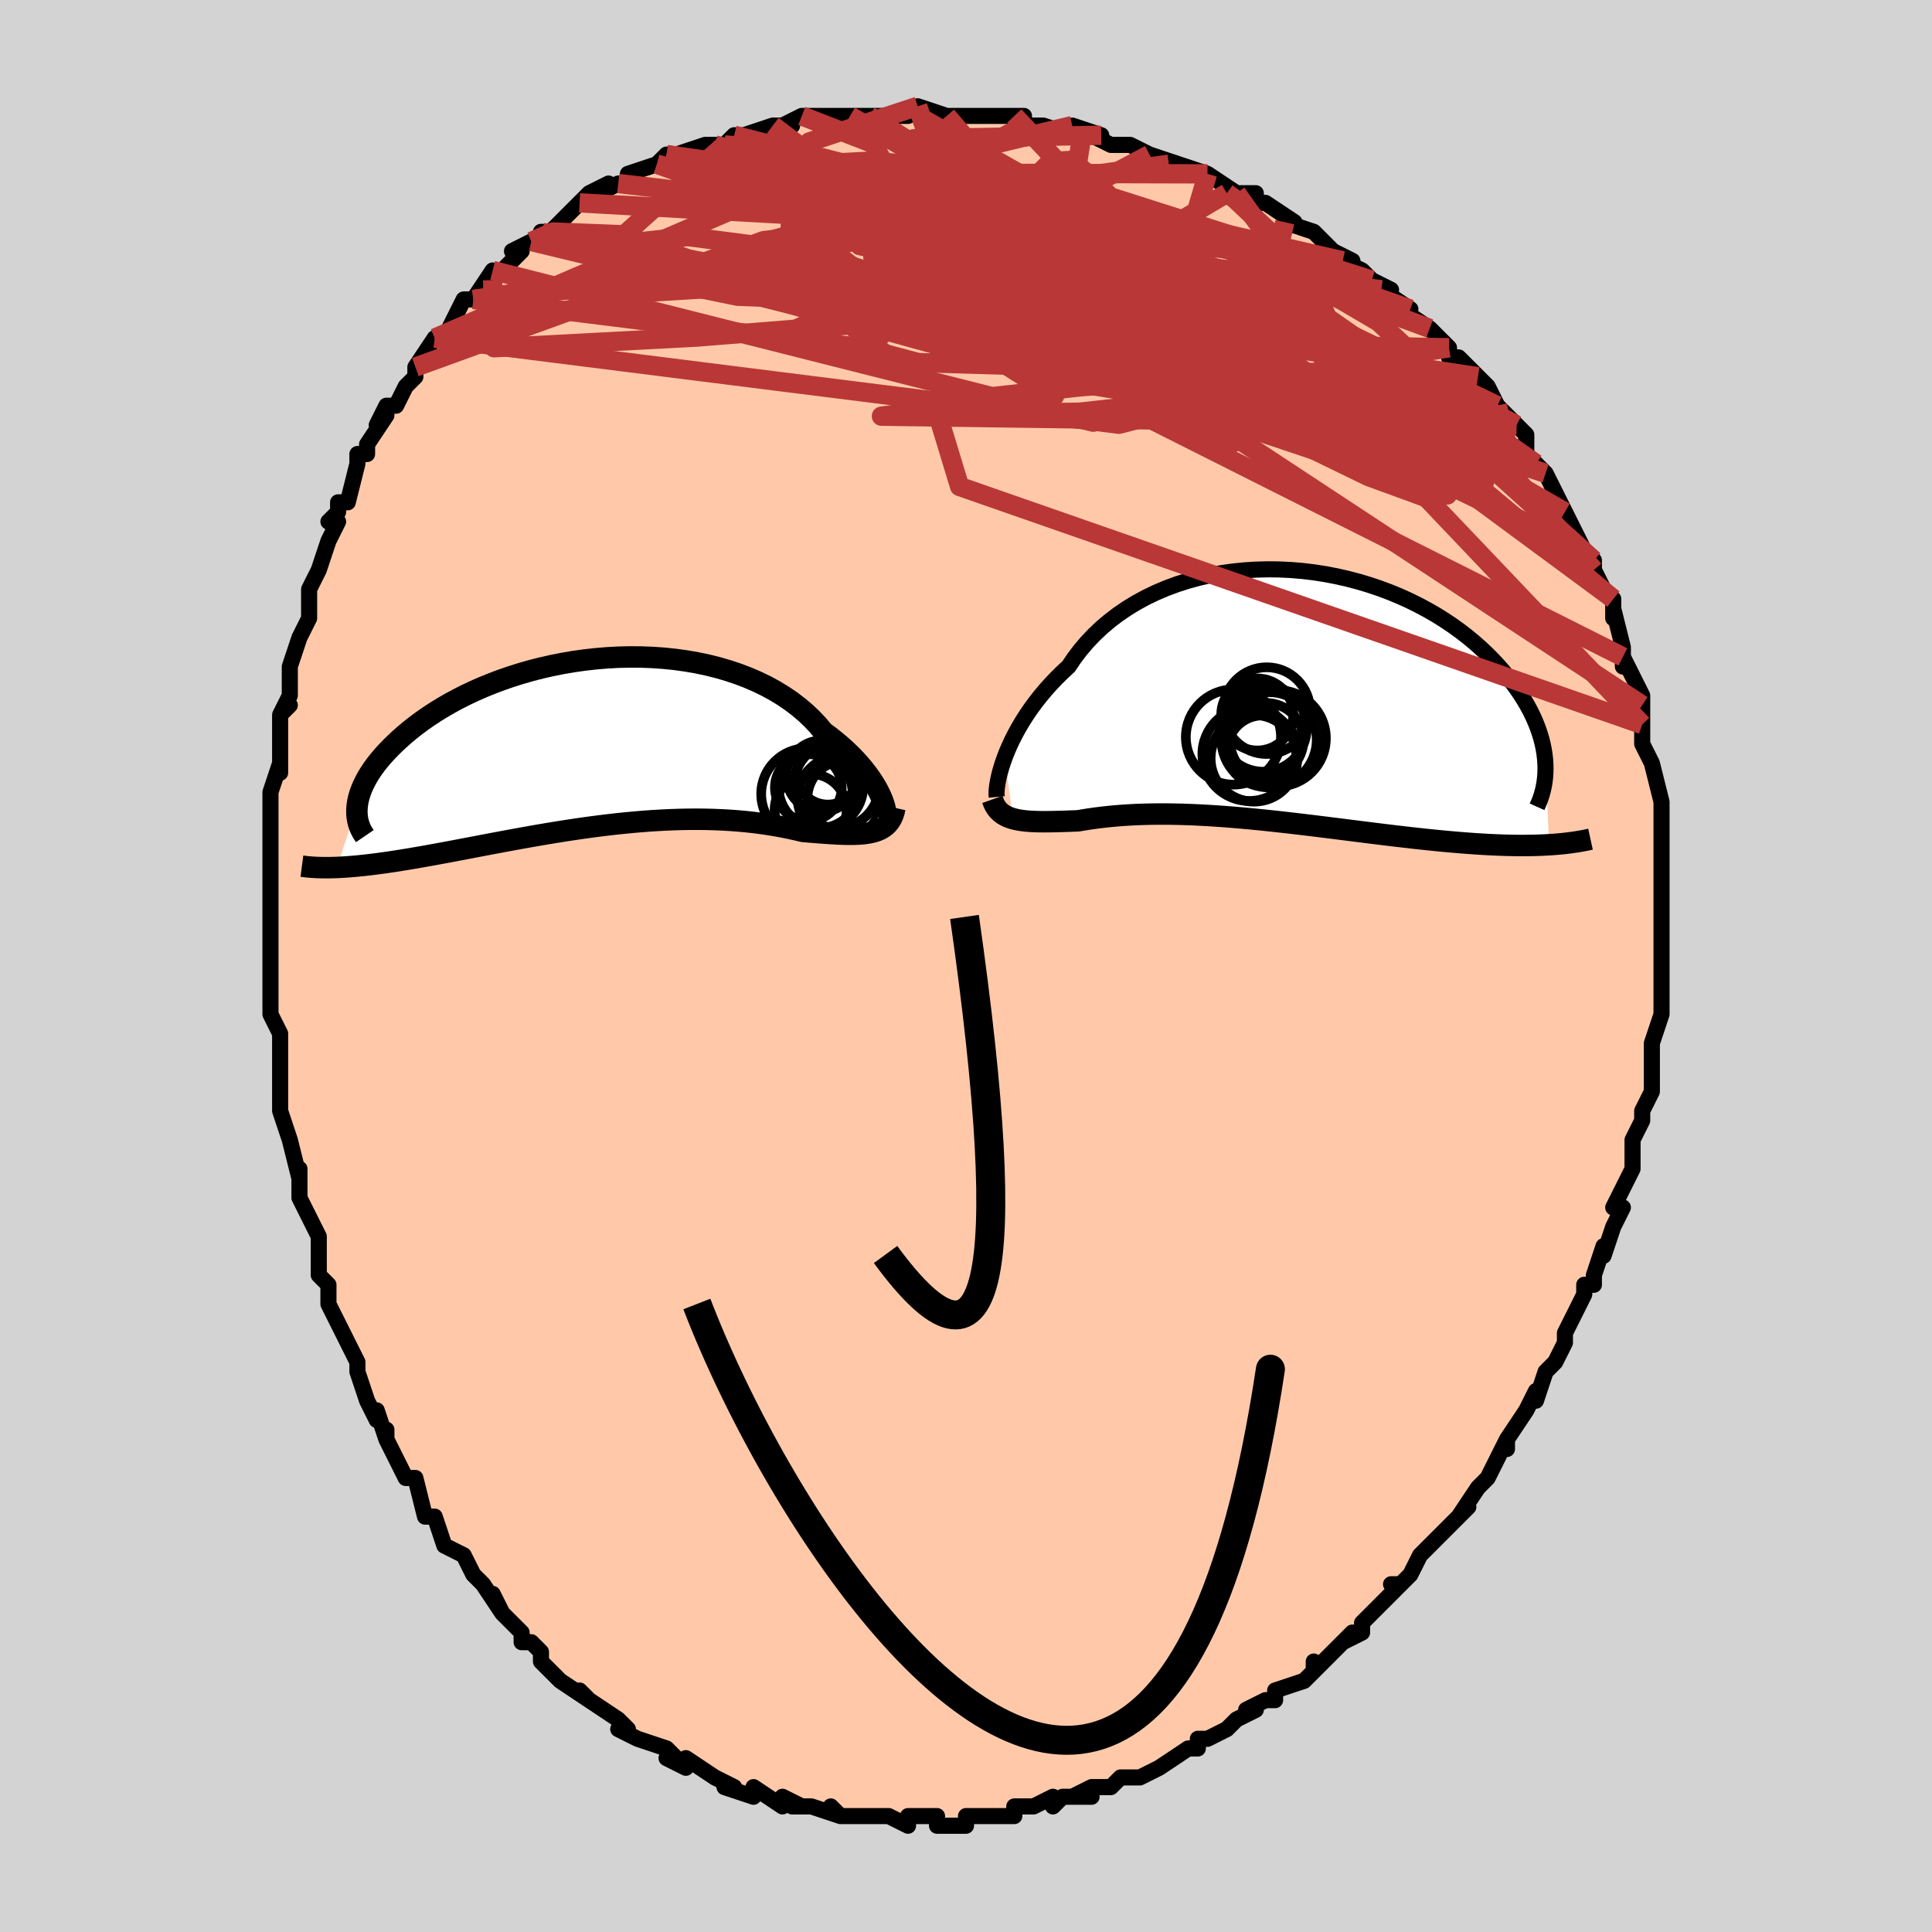 <svg viewBox="-100 -100 200 200" xmlns="http://www.w3.org/2000/svg" width="400" height="400" id="face-svg"><defs><clipPath id="leftEyeClipPath"><polyline points="30.01,5.841,29.836,5.436,29.628,5.012,29.387,4.571,29.112,4.117,28.804,3.652,28.463,3.178,28.088,2.697,27.681,2.213,27.241,1.726,26.769,1.239,26.265,0.754,25.73,0.273,25.164,-0.203,24.568,-0.673,23.943,-1.134,23.378,-1.81,22.761,-2.466,22.093,-3.101,21.376,-3.711,20.612,-4.294,19.801,-4.848,18.946,-5.372,18.049,-5.863,17.113,-6.319,16.14,-6.741,15.134,-7.127,14.096,-7.475,13.031,-7.786,11.94,-8.059,10.828,-8.294,9.697,-8.49,8.551,-8.648,7.393,-8.768,6.226,-8.849,5.053,-8.894,3.877,-8.902,2.701,-8.874,1.529,-8.811,0.364,-8.714,-0.793,-8.584,-1.938,-8.423,-3.068,-8.231,-4.181,-8.009,-5.275,-7.761,-6.348,-7.486,-7.397,-7.186,-8.42,-6.864,-9.416,-6.52,-10.383,-6.156,-11.32,-5.775,-12.225,-5.377,-13.098,-4.965,-13.937,-4.54,-14.742,-4.104,-15.512,-3.658,-16.247,-3.205,-16.946,-2.747,-17.611,-2.283,-18.24,-1.818,-18.834,-1.351,-19.395,-0.885,-19.922,-0.42,-20.417,0.041,-20.88,0.497,-21.314,0.948,-21.718,1.393,-22.092,1.836,-22.436,2.274,-22.75,2.708,-23.035,3.137,-23.291,3.559,-23.518,3.975,-23.717,4.384,-23.889,4.785,-24.034,5.178,-24.152,5.562,-24.244,5.937,-24.311,6.303,-24.353,6.658,-26.459,12.891,-26.028,12.87,-25.583,12.844,-25.124,12.811,-24.651,12.772,-24.165,12.726,-23.665,12.675,-23.15,12.617,-22.622,12.552,-22.08,12.482,-21.524,12.405,-20.954,12.323,-20.371,12.235,-19.774,12.141,-19.163,12.042,-18.537,11.937,-17.896,11.826,-17.237,11.71,-16.563,11.589,-15.872,11.463,-15.164,11.332,-14.441,11.196,-13.702,11.056,-12.947,10.913,-12.178,10.766,-11.393,10.616,-10.594,10.464,-9.781,10.311,-8.955,10.156,-8.117,10.002,-7.266,9.847,-6.404,9.693,-5.532,9.541,-4.65,9.392,-3.76,9.245,-2.861,9.102,-1.955,8.964,-1.044,8.831,-0.127,8.704,0.793,8.584,1.716,8.472,2.642,8.367,3.568,8.272,4.493,8.186,5.417,8.11,6.338,8.045,7.256,7.992,8.168,7.95,9.074,7.92,9.973,7.903,10.863,7.899,11.744,7.908,12.613,7.931,13.471,7.967,14.316,8.016,15.146,8.078,15.961,8.154,16.76,8.242,17.542,8.343,18.306,8.456,19.051,8.579,19.775,8.713,20.479,8.855,21.162,9.006,21.823,9.163,22.435,9.213,23.032,9.261,23.613,9.306,24.179,9.347,24.729,9.384,25.261,9.415,25.776,9.438,26.273,9.453,26.751,9.457,27.209,9.451,27.648,9.431,28.065,9.396,28.462,9.345,28.836,9.276,29.188,9.187"></polyline></clipPath><clipPath id="rightEyeClipPath"><polyline points="-29.686,6.324,-29.459,5.74,-29.201,5.139,-28.914,4.523,-28.595,3.894,-28.246,3.256,-27.866,2.612,-27.454,1.963,-27.012,1.312,-26.538,0.662,-26.033,0.015,-25.498,-0.628,-24.933,-1.263,-24.338,-1.89,-23.714,-2.506,-23.061,-3.11,-22.484,-3.967,-21.854,-4.799,-21.171,-5.604,-20.437,-6.379,-19.654,-7.121,-18.823,-7.827,-17.946,-8.495,-17.025,-9.123,-16.064,-9.71,-15.064,-10.253,-14.029,-10.752,-12.962,-11.206,-11.865,-11.613,-10.742,-11.973,-9.597,-12.286,-8.433,-12.551,-7.252,-12.768,-6.059,-12.938,-4.856,-13.061,-3.648,-13.137,-2.437,-13.167,-1.226,-13.152,-0.019,-13.093,1.181,-12.991,2.371,-12.847,3.548,-12.662,4.71,-12.438,5.854,-12.177,6.978,-11.88,8.079,-11.549,9.154,-11.186,10.203,-10.793,11.223,-10.371,12.213,-9.922,13.171,-9.449,14.096,-8.954,14.986,-8.439,15.841,-7.905,16.661,-7.355,17.444,-6.792,18.19,-6.217,18.899,-5.632,19.572,-5.039,20.208,-4.441,20.809,-3.839,21.374,-3.235,21.905,-2.632,22.402,-2.03,22.868,-1.432,23.303,-0.84,23.708,-0.251,24.081,0.337,24.424,0.921,24.736,1.503,25.019,2.08,25.271,2.652,25.495,3.217,25.69,3.777,25.857,4.329,25.997,4.873,26.11,5.408,26.196,5.934,26.257,6.451,26.293,6.958,26.678,15.345,26.176,15.372,25.661,15.394,25.131,15.41,24.588,15.42,24.032,15.424,23.462,15.422,22.878,15.414,22.28,15.401,21.67,15.382,21.046,15.357,20.409,15.326,19.76,15.29,19.098,15.248,18.423,15.201,17.735,15.148,17.031,15.09,16.311,15.027,15.576,14.959,14.827,14.886,14.062,14.807,13.284,14.724,12.492,14.637,11.688,14.545,10.87,14.449,10.041,14.35,9.201,14.247,8.35,14.142,7.489,14.034,6.62,13.925,5.742,13.814,4.857,13.702,3.966,13.59,3.069,13.479,2.168,13.368,1.264,13.258,0.356,13.151,-0.552,13.046,-1.462,12.945,-2.371,12.847,-3.278,12.753,-4.183,12.665,-5.084,12.582,-5.981,12.505,-6.872,12.435,-7.756,12.372,-8.633,12.316,-9.501,12.269,-10.359,12.23,-11.207,12.2,-12.043,12.18,-12.866,12.168,-13.677,12.166,-14.473,12.175,-15.254,12.193,-16.019,12.22,-16.767,12.258,-17.499,12.305,-18.212,12.362,-18.907,12.427,-19.583,12.502,-20.24,12.584,-20.876,12.673,-21.492,12.769,-22.087,12.87,-22.645,12.89,-23.189,12.91,-23.719,12.927,-24.234,12.942,-24.734,12.953,-25.218,12.959,-25.687,12.961,-26.14,12.956,-26.576,12.944,-26.994,12.923,-27.396,12.893,-27.779,12.851,-28.145,12.798,-28.491,12.731,-28.819,12.65"></polyline></clipPath><filter id="fuzzy"><feTurbulence id="turbulence" baseFrequency="0.05" numOctaves="3" type="noise" result="noise"></feTurbulence><feDisplacementMap in="SourceGraphic" in2="noise" scale="2"></feDisplacementMap></filter><linearGradient id="rainbowGradient" x1="0%" y1="0%" x2="100%" y2="0%"><stop offset="0%" style="stop-color: rgb(44, 34, 43);  stop-opacity: 1"></stop><stop offset="50%" style="stop-color: rgb(220, 20, 60);  stop-opacity: 1"></stop><stop offset="100%" style="stop-color: rgb(80, 68, 68);  stop-opacity: 1"></stop></linearGradient></defs><title>That&#39;s an ugly face</title><desc>CREATED BY XUAN TANG, MORE INFO AT TXSTC55.GITHUB.IO</desc><rect x="-100" y="-100" width="100%" height="100%" opacity="1" fill="rgb(211, 211, 211)"></rect><polyline id="faceContour" points="72,-1,72,2,72,4,72,3,72,5,71,8,71,8,71,9,71,12,71,11,71,13,70,15,70,15,70,16,69,18,69,20,69,19,69,21,68,23,67,25,68,25,67,27,66,30,66,29,65,32,65,33,64,33,64,34,63,36,63,36,62,38,62,39,61,41,61,41,60,42,59,45,59,45,59,44,58,46,56,49,56,50,56,49,55,51,54,53,53,54,53,54,51,57,52,56,51,57,50,58,49,59,47,61,46,63,46,63,45,64,44,64,45,64,43,66,43,66,41,68,41,69,39,70,40,69,38,71,36,73,36,72,36,73,35,74,32,75,32,76,31,76,29,77,30,77,28,78,27,79,25,80,24,80,24,81,23,81,23,81,20,83,20,83,18,84,17,84,17,84,16,84,15,85,13,85,11,86,13,86,10,86,9,87,9,86,7,87,6,87,5,87,5,88,3,88,2,88,2,88,0,88,0,89,-3,89,-3,88,-3,88,-6,88,-6,89,-8,88,-9,88,-8,88,-10,88,-12,88,-13,88,-14,87,-13,88,-16,87,-18,87,-17,87,-19,86,-19,87,-22,85,-22,85,-22,86,-25,85,-24,85,-26,84,-26,84,-29,82,-29,83,-31,82,-30,82,-31,81,-34,80,-36,79,-35,79,-36,78,-36,78,-39,76,-39,76,-40,75,-39,76,-42,74,-43,73,-44,72,-44,71,-45,70,-46,70,-46,69,-48,67,-49,65,-48,67,-50,64,-51,63,-51,63,-52,61,-52,61,-54,60,-55,57,-55,57,-56,57,-56,57,-57,53,-58,53,-58,53,-60,49,-60,48,-60,49,-61,46,-61,47,-62,45,-63,42,-63,41,-63,41,-64,39,-65,37,-64,39,-66,35,-66,33,-67,32,-67,30,-67,30,-67,31,-67,28,-68,26,-69,24,-69,23,-69,21,-69,22,-70,18,-70,18,-71,15,-71,13,-71,14,-71,10,-71,10,-71,7,-72,5,-72,5,-72,2,-72,4,-72,0,-72,-3,-72,-5,-72,-6,-72,-5,-72,-7,-72,-9,-72,-11,-72,-10,-72,-15,-72,-16,-72,-17,-72,-18,-71,-21,-71,-21,-71,-20,-71,-24,-71,-26,-70,-27,-71,-26,-70,-28,-70,-29,-70,-31,-69,-34,-68,-36,-68,-37,-68,-39,-67,-41,-68,-39,-67,-41,-66,-44,-65,-46,-66,-46,-65,-47,-65,-48,-64,-48,-63,-52,-63,-53,-62,-53,-62,-54,-60,-57,-61,-56,-60,-58,-59,-58,-58,-60,-57,-61,-57,-62,-57,-62,-55,-65,-54,-65,-53,-67,-53,-67,-52,-69,-51,-69,-51,-69,-49,-72,-49,-71,-47,-73,-46,-74,-47,-74,-45,-75,-43,-76,-44,-76,-43,-76,-41,-78,-40,-79,-39,-80,-37,-81,-38,-80,-36,-81,-35,-81,-35,-82,-32,-83,-32,-83,-31,-84,-30,-84,-27,-85,-26,-85,-25,-85,-24,-86,-23,-86,-22,-86,-23,-86,-20,-87,-18,-87,-19,-87,-17,-88,-16,-88,-15,-88,-14,-88,-13,-88,-12,-88,-10,-88,-10,-88,-8,-88,-6,-88,-5,-89,-2,-88,-5,-88,-2,-88,0,-88,1,-88,2,-88,5,-88,6,-88,6,-87,7,-87,8,-87,11,-86,12,-86,11,-87,14,-86,13,-86,15,-85,17,-85,19,-84,19,-84,22,-83,21,-83,22,-83,25,-82,25,-82,28,-80,27,-80,29,-80,30,-80,30,-79,31,-79,34,-77,33,-77,36,-76,37,-75,37,-75,38,-74,40,-73,39,-73,41,-72,42,-71,44,-70,43,-70,46,-68,45,-68,48,-66,48,-66,50,-64,50,-64,50,-63,51,-63,53,-61,54,-60,55,-58,55,-58,55,-58,56,-57,57,-56,58,-55,58,-53,58,-53,59,-52,60,-51,61,-49,62,-47,62,-47,63,-44,62,-47,64,-43,65,-41,65,-42,65,-41,66,-39,67,-38,67,-36,67,-37,68,-33,68,-33,68,-31,68,-32,70,-28,70,-27,70,-26,70,-25,70,-24,70,-23,71,-21,71,-21,71,-21,72,-17,72,-17,72,-15,72,-13,72,-14,72,-12,72,-10,72,-10,72,-8,72,-8,72,-6,72,-4,72,-4,72,-1,72,-1,72,2" fill="#ffc9a9" stroke="black" stroke-width="1.667" stroke-linejoin="round" filter="url(#fuzzy)"></polyline><g transform="translate(33.686 -27.898)"><polyline id="rightCountour" points="-29.686,6.324,-29.459,5.74,-29.201,5.139,-28.914,4.523,-28.595,3.894,-28.246,3.256,-27.866,2.612,-27.454,1.963,-27.012,1.312,-26.538,0.662,-26.033,0.015,-25.498,-0.628,-24.933,-1.263,-24.338,-1.89,-23.714,-2.506,-23.061,-3.11,-22.484,-3.967,-21.854,-4.799,-21.171,-5.604,-20.437,-6.379,-19.654,-7.121,-18.823,-7.827,-17.946,-8.495,-17.025,-9.123,-16.064,-9.71,-15.064,-10.253,-14.029,-10.752,-12.962,-11.206,-11.865,-11.613,-10.742,-11.973,-9.597,-12.286,-8.433,-12.551,-7.252,-12.768,-6.059,-12.938,-4.856,-13.061,-3.648,-13.137,-2.437,-13.167,-1.226,-13.152,-0.019,-13.093,1.181,-12.991,2.371,-12.847,3.548,-12.662,4.71,-12.438,5.854,-12.177,6.978,-11.88,8.079,-11.549,9.154,-11.186,10.203,-10.793,11.223,-10.371,12.213,-9.922,13.171,-9.449,14.096,-8.954,14.986,-8.439,15.841,-7.905,16.661,-7.355,17.444,-6.792,18.19,-6.217,18.899,-5.632,19.572,-5.039,20.208,-4.441,20.809,-3.839,21.374,-3.235,21.905,-2.632,22.402,-2.03,22.868,-1.432,23.303,-0.84,23.708,-0.251,24.081,0.337,24.424,0.921,24.736,1.503,25.019,2.08,25.271,2.652,25.495,3.217,25.69,3.777,25.857,4.329,25.997,4.873,26.11,5.408,26.196,5.934,26.257,6.451,26.293,6.958,26.678,15.345,26.176,15.372,25.661,15.394,25.131,15.41,24.588,15.42,24.032,15.424,23.462,15.422,22.878,15.414,22.28,15.401,21.67,15.382,21.046,15.357,20.409,15.326,19.76,15.29,19.098,15.248,18.423,15.201,17.735,15.148,17.031,15.09,16.311,15.027,15.576,14.959,14.827,14.886,14.062,14.807,13.284,14.724,12.492,14.637,11.688,14.545,10.87,14.449,10.041,14.35,9.201,14.247,8.35,14.142,7.489,14.034,6.62,13.925,5.742,13.814,4.857,13.702,3.966,13.59,3.069,13.479,2.168,13.368,1.264,13.258,0.356,13.151,-0.552,13.046,-1.462,12.945,-2.371,12.847,-3.278,12.753,-4.183,12.665,-5.084,12.582,-5.981,12.505,-6.872,12.435,-7.756,12.372,-8.633,12.316,-9.501,12.269,-10.359,12.23,-11.207,12.2,-12.043,12.18,-12.866,12.168,-13.677,12.166,-14.473,12.175,-15.254,12.193,-16.019,12.22,-16.767,12.258,-17.499,12.305,-18.212,12.362,-18.907,12.427,-19.583,12.502,-20.24,12.584,-20.876,12.673,-21.492,12.769,-22.087,12.87,-22.645,12.89,-23.189,12.91,-23.719,12.927,-24.234,12.942,-24.734,12.953,-25.218,12.959,-25.687,12.961,-26.14,12.956,-26.576,12.944,-26.994,12.923,-27.396,12.893,-27.779,12.851,-28.145,12.798,-28.491,12.731,-28.819,12.65" fill="white" stroke="white" stroke-width="0" stroke-linejoin="round" filter="url(#fuzzy)"></polyline></g><g transform="translate(-38.685 -23.092)"><polyline id="leftCountour" points="30.01,5.841,29.836,5.436,29.628,5.012,29.387,4.571,29.112,4.117,28.804,3.652,28.463,3.178,28.088,2.697,27.681,2.213,27.241,1.726,26.769,1.239,26.265,0.754,25.73,0.273,25.164,-0.203,24.568,-0.673,23.943,-1.134,23.378,-1.81,22.761,-2.466,22.093,-3.101,21.376,-3.711,20.612,-4.294,19.801,-4.848,18.946,-5.372,18.049,-5.863,17.113,-6.319,16.14,-6.741,15.134,-7.127,14.096,-7.475,13.031,-7.786,11.94,-8.059,10.828,-8.294,9.697,-8.49,8.551,-8.648,7.393,-8.768,6.226,-8.849,5.053,-8.894,3.877,-8.902,2.701,-8.874,1.529,-8.811,0.364,-8.714,-0.793,-8.584,-1.938,-8.423,-3.068,-8.231,-4.181,-8.009,-5.275,-7.761,-6.348,-7.486,-7.397,-7.186,-8.42,-6.864,-9.416,-6.52,-10.383,-6.156,-11.32,-5.775,-12.225,-5.377,-13.098,-4.965,-13.937,-4.54,-14.742,-4.104,-15.512,-3.658,-16.247,-3.205,-16.946,-2.747,-17.611,-2.283,-18.24,-1.818,-18.834,-1.351,-19.395,-0.885,-19.922,-0.42,-20.417,0.041,-20.88,0.497,-21.314,0.948,-21.718,1.393,-22.092,1.836,-22.436,2.274,-22.75,2.708,-23.035,3.137,-23.291,3.559,-23.518,3.975,-23.717,4.384,-23.889,4.785,-24.034,5.178,-24.152,5.562,-24.244,5.937,-24.311,6.303,-24.353,6.658,-26.459,12.891,-26.028,12.87,-25.583,12.844,-25.124,12.811,-24.651,12.772,-24.165,12.726,-23.665,12.675,-23.15,12.617,-22.622,12.552,-22.08,12.482,-21.524,12.405,-20.954,12.323,-20.371,12.235,-19.774,12.141,-19.163,12.042,-18.537,11.937,-17.896,11.826,-17.237,11.71,-16.563,11.589,-15.872,11.463,-15.164,11.332,-14.441,11.196,-13.702,11.056,-12.947,10.913,-12.178,10.766,-11.393,10.616,-10.594,10.464,-9.781,10.311,-8.955,10.156,-8.117,10.002,-7.266,9.847,-6.404,9.693,-5.532,9.541,-4.65,9.392,-3.76,9.245,-2.861,9.102,-1.955,8.964,-1.044,8.831,-0.127,8.704,0.793,8.584,1.716,8.472,2.642,8.367,3.568,8.272,4.493,8.186,5.417,8.11,6.338,8.045,7.256,7.992,8.168,7.95,9.074,7.92,9.973,7.903,10.863,7.899,11.744,7.908,12.613,7.931,13.471,7.967,14.316,8.016,15.146,8.078,15.961,8.154,16.76,8.242,17.542,8.343,18.306,8.456,19.051,8.579,19.775,8.713,20.479,8.855,21.162,9.006,21.823,9.163,22.435,9.213,23.032,9.261,23.613,9.306,24.179,9.347,24.729,9.384,25.261,9.415,25.776,9.438,26.273,9.453,26.751,9.457,27.209,9.451,27.648,9.431,28.065,9.396,28.462,9.345,28.836,9.276,29.188,9.187" fill="white" stroke="white" stroke-width="0" stroke-linejoin="round" filter="url(#fuzzy)"></polyline></g><g transform="translate(33.686 -27.898)"><polyline id="rightUpper" points="-30.505,10.399,-30.524,10.193,-30.525,9.93,-30.506,9.617,-30.464,9.256,-30.4,8.852,-30.31,8.41,-30.196,7.932,-30.054,7.423,-29.884,6.885,-29.686,6.324,-29.459,5.74,-29.201,5.139,-28.914,4.523,-28.595,3.894,-28.246,3.256,-27.866,2.612,-27.454,1.963,-27.012,1.312,-26.538,0.662,-26.033,0.015,-25.498,-0.628,-24.933,-1.263,-24.338,-1.89,-23.714,-2.506,-23.061,-3.11,-22.484,-3.967,-21.854,-4.799,-21.171,-5.604,-20.437,-6.379,-19.654,-7.121,-18.823,-7.827,-17.946,-8.495,-17.025,-9.123,-16.064,-9.71,-15.064,-10.253,-14.029,-10.752,-12.962,-11.206,-11.865,-11.613,-10.742,-11.973,-9.597,-12.286,-8.433,-12.551,-7.252,-12.768,-6.059,-12.938,-4.856,-13.061,-3.648,-13.137,-2.437,-13.167,-1.226,-13.152,-0.019,-13.093,1.181,-12.991,2.371,-12.847,3.548,-12.662,4.71,-12.438,5.854,-12.177,6.978,-11.88,8.079,-11.549,9.154,-11.186,10.203,-10.793,11.223,-10.371,12.213,-9.922,13.171,-9.449,14.096,-8.954,14.986,-8.439,15.841,-7.905,16.661,-7.355,17.444,-6.792,18.19,-6.217,18.899,-5.632,19.572,-5.039,20.208,-4.441,20.809,-3.839,21.374,-3.235,21.905,-2.632,22.402,-2.03,22.868,-1.432,23.303,-0.84,23.708,-0.251,24.081,0.337,24.424,0.921,24.736,1.503,25.019,2.08,25.271,2.652,25.495,3.217,25.69,3.777,25.857,4.329,25.997,4.873,26.11,5.408,26.196,5.934,26.257,6.451,26.293,6.958,26.305,7.454,26.293,7.94,26.258,8.414,26.201,8.877,26.122,9.329,26.022,9.77,25.902,10.199,25.762,10.617,25.603,11.023,25.426,11.418" fill="none" stroke="black" stroke-width="1.667" stroke-linejoin="round" filter="url(#fuzzy)"></polyline><polyline id="rightLower" points="-30.955,10.653,-30.84,10.977,-30.703,11.268,-30.542,11.528,-30.36,11.759,-30.155,11.964,-29.929,12.143,-29.682,12.3,-29.415,12.436,-29.127,12.552,-28.819,12.65,-28.491,12.731,-28.145,12.798,-27.779,12.851,-27.396,12.893,-26.994,12.923,-26.576,12.944,-26.14,12.956,-25.687,12.961,-25.218,12.959,-24.734,12.953,-24.234,12.942,-23.719,12.927,-23.189,12.91,-22.645,12.89,-22.087,12.87,-21.492,12.769,-20.876,12.673,-20.24,12.584,-19.583,12.502,-18.907,12.427,-18.212,12.362,-17.499,12.305,-16.767,12.258,-16.019,12.22,-15.254,12.193,-14.473,12.175,-13.677,12.166,-12.866,12.168,-12.043,12.18,-11.207,12.2,-10.359,12.23,-9.501,12.269,-8.633,12.316,-7.756,12.372,-6.872,12.435,-5.981,12.505,-5.084,12.582,-4.183,12.665,-3.278,12.753,-2.371,12.847,-1.462,12.945,-0.552,13.046,0.356,13.151,1.264,13.258,2.168,13.368,3.069,13.479,3.966,13.59,4.857,13.702,5.742,13.814,6.62,13.925,7.489,14.034,8.35,14.142,9.201,14.247,10.041,14.35,10.87,14.449,11.688,14.545,12.492,14.637,13.284,14.724,14.062,14.807,14.827,14.886,15.576,14.959,16.311,15.027,17.031,15.09,17.735,15.148,18.423,15.201,19.098,15.248,19.76,15.29,20.409,15.326,21.046,15.357,21.67,15.382,22.28,15.401,22.878,15.414,23.462,15.422,24.032,15.424,24.588,15.42,25.131,15.41,25.661,15.394,26.176,15.372,26.678,15.345,27.166,15.312,27.64,15.273,28.101,15.229,28.549,15.179,28.983,15.123,29.404,15.063,29.812,14.997,30.208,14.926,30.591,14.85,30.962,14.769" fill="none" stroke="black" stroke-width="2.222" stroke-linejoin="round" filter="url(#fuzzy)"></polyline><!--[--><circle r="4.526" cx="-2.938" cy="3.258" stroke="black" fill="none" stroke-width="1" filter="url(#fuzzy)" clip-path="url(#rightEyeClipPath)"></circle><circle r="4.928" cx="-2.307" cy="4.48" stroke="black" fill="none" stroke-width="1" filter="url(#fuzzy)" clip-path="url(#rightEyeClipPath)"></circle><circle r="4.925" cx="-6.002" cy="4.197" stroke="black" fill="none" stroke-width="1" filter="url(#fuzzy)" clip-path="url(#rightEyeClipPath)"></circle><circle r="3.848" cx="-2.606" cy="4.52" stroke="black" fill="none" stroke-width="1" filter="url(#fuzzy)" clip-path="url(#rightEyeClipPath)"></circle><circle r="3.73" cx="-3.532" cy="1.859" stroke="black" fill="none" stroke-width="1" filter="url(#fuzzy)" clip-path="url(#rightEyeClipPath)"></circle><circle r="4.851" cx="-4.364" cy="5.964" stroke="black" fill="none" stroke-width="1" filter="url(#fuzzy)" clip-path="url(#rightEyeClipPath)"></circle><circle r="3.655" cx="-2.987" cy="5.609" stroke="black" fill="none" stroke-width="1" filter="url(#fuzzy)" clip-path="url(#rightEyeClipPath)"></circle><circle r="4.977" cx="-1.41" cy="4.323" stroke="black" fill="none" stroke-width="1" filter="url(#fuzzy)" clip-path="url(#rightEyeClipPath)"></circle><circle r="4.489" cx="-2.555" cy="1.464" stroke="black" fill="none" stroke-width="1" filter="url(#fuzzy)" clip-path="url(#rightEyeClipPath)"></circle><circle r="4.487" cx="-3.877" cy="6.398" stroke="black" fill="none" stroke-width="1" filter="url(#fuzzy)" clip-path="url(#rightEyeClipPath)"></circle><!--]--></g><g transform="translate(-38.685 -23.092)"><polyline id="leftUpper" points="30.024,8.158,30.153,8.121,30.256,8.029,30.331,7.889,30.377,7.704,30.394,7.477,30.381,7.212,30.336,6.913,30.26,6.583,30.151,6.224,30.01,5.841,29.836,5.436,29.628,5.012,29.387,4.571,29.112,4.117,28.804,3.652,28.463,3.178,28.088,2.697,27.681,2.213,27.241,1.726,26.769,1.239,26.265,0.754,25.73,0.273,25.164,-0.203,24.568,-0.673,23.943,-1.134,23.378,-1.81,22.761,-2.466,22.093,-3.101,21.376,-3.711,20.612,-4.294,19.801,-4.848,18.946,-5.372,18.049,-5.863,17.113,-6.319,16.14,-6.741,15.134,-7.127,14.096,-7.475,13.031,-7.786,11.94,-8.059,10.828,-8.294,9.697,-8.49,8.551,-8.648,7.393,-8.768,6.226,-8.849,5.053,-8.894,3.877,-8.902,2.701,-8.874,1.529,-8.811,0.364,-8.714,-0.793,-8.584,-1.938,-8.423,-3.068,-8.231,-4.181,-8.009,-5.275,-7.761,-6.348,-7.486,-7.397,-7.186,-8.42,-6.864,-9.416,-6.52,-10.383,-6.156,-11.32,-5.775,-12.225,-5.377,-13.098,-4.965,-13.937,-4.54,-14.742,-4.104,-15.512,-3.658,-16.247,-3.205,-16.946,-2.747,-17.611,-2.283,-18.24,-1.818,-18.834,-1.351,-19.395,-0.885,-19.922,-0.42,-20.417,0.041,-20.88,0.497,-21.314,0.948,-21.718,1.393,-22.092,1.836,-22.436,2.274,-22.75,2.708,-23.035,3.137,-23.291,3.559,-23.518,3.975,-23.717,4.384,-23.889,4.785,-24.034,5.178,-24.152,5.562,-24.244,5.937,-24.311,6.303,-24.353,6.658,-24.371,7.004,-24.366,7.34,-24.337,7.665,-24.286,7.979,-24.213,8.283,-24.119,8.577,-24.005,8.859,-23.871,9.131,-23.718,9.393,-23.546,9.645" fill="none" stroke="black" stroke-width="2.222" stroke-linejoin="round" filter="url(#fuzzy)"></polyline><polyline id="leftLower" points="31.328,6.718,31.236,7.13,31.116,7.499,30.967,7.827,30.791,8.116,30.587,8.37,30.358,8.59,30.102,8.78,29.822,8.941,29.517,9.076,29.188,9.187,28.836,9.276,28.462,9.345,28.065,9.396,27.648,9.431,27.209,9.451,26.751,9.457,26.273,9.453,25.776,9.438,25.261,9.415,24.729,9.384,24.179,9.347,23.613,9.306,23.032,9.261,22.435,9.213,21.823,9.163,21.162,9.006,20.479,8.855,19.775,8.713,19.051,8.579,18.306,8.456,17.542,8.343,16.76,8.242,15.961,8.154,15.146,8.078,14.316,8.016,13.471,7.967,12.613,7.931,11.744,7.908,10.863,7.899,9.973,7.903,9.074,7.92,8.168,7.95,7.256,7.992,6.338,8.045,5.417,8.11,4.493,8.186,3.568,8.272,2.642,8.367,1.716,8.472,0.793,8.584,-0.127,8.704,-1.044,8.831,-1.955,8.964,-2.861,9.102,-3.76,9.245,-4.65,9.392,-5.532,9.541,-6.404,9.693,-7.266,9.847,-8.117,10.002,-8.955,10.156,-9.781,10.311,-10.594,10.464,-11.393,10.616,-12.178,10.766,-12.947,10.913,-13.702,11.056,-14.441,11.196,-15.164,11.332,-15.872,11.463,-16.563,11.589,-17.237,11.71,-17.896,11.826,-18.537,11.937,-19.163,12.042,-19.774,12.141,-20.371,12.235,-20.954,12.323,-21.524,12.405,-22.08,12.482,-22.622,12.552,-23.15,12.617,-23.665,12.675,-24.165,12.726,-24.651,12.772,-25.124,12.811,-25.583,12.844,-26.028,12.87,-26.459,12.891,-26.877,12.904,-27.282,12.912,-27.674,12.913,-28.052,12.908,-28.418,12.898,-28.771,12.881,-29.112,12.858,-29.441,12.83,-29.758,12.796,-30.063,12.756" fill="none" stroke="black" stroke-width="2.222" stroke-linejoin="round" filter="url(#fuzzy)"></polyline><!--[--><circle r="3.946" cx="26.208" cy="5.756" stroke="black" fill="none" stroke-width="1" filter="url(#fuzzy)" clip-path="url(#leftEyeClipPath)"></circle><circle r="4.732" cx="22.217" cy="5.285" stroke="black" fill="none" stroke-width="1" filter="url(#fuzzy)" clip-path="url(#leftEyeClipPath)"></circle><circle r="4.345" cx="25.605" cy="5.717" stroke="black" fill="none" stroke-width="1" filter="url(#fuzzy)" clip-path="url(#leftEyeClipPath)"></circle><circle r="4.232" cx="23.466" cy="4.594" stroke="black" fill="none" stroke-width="1" filter="url(#fuzzy)" clip-path="url(#leftEyeClipPath)"></circle><circle r="4.417" cx="25.295" cy="4.381" stroke="black" fill="none" stroke-width="1" filter="url(#fuzzy)" clip-path="url(#leftEyeClipPath)"></circle><circle r="3.457" cx="22.362" cy="4.617" stroke="black" fill="none" stroke-width="1" filter="url(#fuzzy)" clip-path="url(#leftEyeClipPath)"></circle><circle r="3.232" cx="24.375" cy="3.15" stroke="black" fill="none" stroke-width="1" filter="url(#fuzzy)" clip-path="url(#leftEyeClipPath)"></circle><circle r="4.39" cx="23.655" cy="4.501" stroke="black" fill="none" stroke-width="1" filter="url(#fuzzy)" clip-path="url(#leftEyeClipPath)"></circle><circle r="3.687" cx="23.779" cy="3.421" stroke="black" fill="none" stroke-width="1" filter="url(#fuzzy)" clip-path="url(#leftEyeClipPath)"></circle><circle r="3.729" cx="22.602" cy="6.938" stroke="black" fill="none" stroke-width="1" filter="url(#fuzzy)" clip-path="url(#leftEyeClipPath)"></circle><!--]--></g><g id="hairs"><!--[--><polyline points="68,-32,16.833,-57.736,12.86,-66.116,13.186,-67.877,9.605,-67.193,3.854,-65.615,-0.931,-63.775,-3.709,-62.301,-5.413,-61.815,-7.395,-62.652,-10.293,-64.815,-13.714,-68.11,-16.303,-72.166,-15.969,-76.24,-10.769,-79.03,-1.614,-79.09,0.781,-76.725,-40,-79" fill="none" stroke="rgb(185, 55, 55)" stroke-width="2" stroke-linejoin="round" filter="url(#fuzzy)"></polyline><polyline points="28,-80,42.427,-59.714,41.306,-61.898,44.192,-60.704,49.807,-55.783,53.858,-51.468,53.687,-50.14,48.622,-51.804,39.588,-55.39,28.707,-59.795,18.646,-64.253,11.661,-68.322,8.642,-71.769,8.666,-74.494,9.41,-76.486,8.387,-77.764,4.535,-78.304,-0.756,-78.011,-4.239,-76.837,-3.521,-75.084,-0.796,-73.718,-3.283,-74.112,-12.25,-77.166,6,-87" fill="none" stroke="rgb(185, 55, 55)" stroke-width="2" stroke-linejoin="round" filter="url(#fuzzy)"></polyline><polyline points="-2,-88,13.521,-69.965,12.114,-64.439,14.184,-62.872,14.264,-64.301,11.558,-67.105,8.99,-68.957,9.206,-68.589,12.817,-66.3,18.488,-63.311,23.959,-60.933,27.242,-60.064,27.43,-61.041,24.821,-63.684,20.436,-67.449,15.328,-71.654,10.136,-75.69,5.143,-79.108,0.704,-81.579,-2.363,-82.81,-2.784,-82.47,0.962,-80.049,11.342,-74.406,33.587,-62.663,67,-38" fill="none" stroke="rgb(185, 55, 55)" stroke-width="2" stroke-linejoin="round" filter="url(#fuzzy)"></polyline><polyline points="43,-70,-0.625,-75.678,0.408,-78.329,8.367,-78.134,12.09,-77.78,11.955,-77.811,10.113,-77.613,7.349,-76.901,3.821,-76.024,0.122,-75.482,-2.807,-75.413,-4.354,-75.427,-4.446,-74.818,-3.154,-73.017,-0.473,-70.102,3.099,-67.079,5.668,-65.6,4.268,-66.984,-2.577,-70.989,-11.568,-75.509,-15.236,-78.338,-11.938,-80.222,-31,-84" fill="none" stroke="rgb(185, 55, 55)" stroke-width="2" stroke-linejoin="round" filter="url(#fuzzy)"></polyline><polyline points="-49,-72,13.175,-56.296,12.86,-56.508,1.471,-57.663,-2.054,-58.175,2.77,-58.947,11.784,-59.95,21.183,-60.659,28.097,-61.064,30.647,-61.789,28.457,-63.46,23.035,-66.085,17.314,-68.98,14.288,-71.262,15.362,-72.501,19.459,-73.04,23.671,-73.647,25.388,-74.667,24.61,-75.255,24.167,-73.574,25.199,-68.649,15.991,-64.383,-43,-76" fill="none" stroke="rgb(185, 55, 55)" stroke-width="2" stroke-linejoin="round" filter="url(#fuzzy)"></polyline><polyline points="25,-82,-4.648,-82.08,-3.195,-79.298,3.178,-77.276,3.738,-76.666,-1.894,-76.502,-9.117,-76.11,-12.261,-75.484,-8.364,-74.948,0.573,-74.929,8.7,-75.838,10.598,-77.703,5.933,-79.623,0.2,-80.201,-3.409,-79.952,-31,-84" fill="none" stroke="rgb(185, 55, 55)" stroke-width="2" stroke-linejoin="round" filter="url(#fuzzy)"></polyline><polyline points="27,-80,27.82,-79.41,31.982,-75.488,34.867,-71.469,34.779,-69.56,32.322,-69.812,28.578,-71.237,23.813,-73.005,17.881,-74.593,11.006,-75.585,3.894,-75.726,-2.574,-75.107,-7.465,-74.157,-9.638,-73.335,-7.793,-72.777,-1.134,-72.187,9.692,-71.068,22.219,-69.133,33.002,-66.637,39.319,-64.408,40.22,-63.551,34.873,-65.33,16.822,-72.028,-31,-84" fill="none" stroke="rgb(185, 55, 55)" stroke-width="2" stroke-linejoin="round" filter="url(#fuzzy)"></polyline><polyline points="39,-73,16.776,-78.103,-2.937,-80.431,-10.019,-79.828,-5.516,-76.476,4.652,-71.595,12.511,-66.878,12.583,-63.586,5.018,-62.172,-4.926,-62.464,-10.534,-63.948,-8.001,-65.89,1.23,-67.431,11.776,-67.963,18.726,-67.638,22.135,-67.479,26.925,-68.618,35.635,-70.611,48,-66" fill="none" stroke="rgb(185, 55, 55)" stroke-width="2" stroke-linejoin="round" filter="url(#fuzzy)"></polyline><polyline points="46,-68,19.605,-77.242,16.897,-74.069,16.613,-72.443,11.768,-75.066,4.557,-79.123,-1.35,-81.973,-3.774,-82.589,-2.447,-81.119,1.159,-78.256,4.256,-74.867,3.756,-71.795,-2.156,-69.701,-12.59,-68.904,-23.652,-69.333,-29.738,-70.584,-25.842,-71.927,-9.752,-72.055,16.231,-69.077,42.726,-62.85,50,-64" fill="none" stroke="rgb(185, 55, 55)" stroke-width="2" stroke-linejoin="round" filter="url(#fuzzy)"></polyline><polyline points="-57,-62,-20.946,-75.093,3.368,-77.88,13.797,-76.954,16.863,-74.688,17.554,-72.585,18.324,-71.367,19.395,-71.348,19.801,-72.655,19.005,-74.929,17.848,-77.125,17.999,-77.913,20.302,-76.568,23.314,-73.709,23.363,-71.291,16.863,-71.555,4.307,-75.283,-7.179,-80.722,-9.605,-85.124,-17,-88" fill="none" stroke="rgb(185, 55, 55)" stroke-width="2" stroke-linejoin="round" filter="url(#fuzzy)"></polyline><polyline points="60,-51,12.717,-66.64,3.773,-73.701,-1.186,-77.293,-1.909,-78.498,2.56,-77.465,9.04,-74.306,13.613,-69.679,14.497,-64.91,12.503,-61.594,9.913,-60.959,9.027,-63.278,11.03,-67.63,15.372,-72.3,19.957,-75.739,23.165,-76.907,29.454,-72.682,59,-52" fill="none" stroke="rgb(185, 55, 55)" stroke-width="2" stroke-linejoin="round" filter="url(#fuzzy)"></polyline><polyline points="50,-64,7.447,-64.743,0.418,-66.942,-3.361,-70.855,-1.654,-73.094,6.501,-72.053,17.456,-68.413,25.978,-64.469,28.466,-62.631,25.227,-63.783,20.616,-66.554,20.201,-68.192,26.141,-66.905,33.845,-64.428,32.976,-66.274,13.682,-76.353,-24,-86" fill="none" stroke="rgb(185, 55, 55)" stroke-width="2" stroke-linejoin="round" filter="url(#fuzzy)"></polyline><polyline points="-32,-83,-15.765,-78.899,5.532,-71.394,14.46,-66.338,15.354,-65.14,14.727,-65.376,16.516,-64.426,21.867,-61.758,28.785,-58.969,32.99,-58.003,31.122,-59.208,24.462,-61.063,19.829,-61.835,25.144,-60.861,41.428,-55.034,70,-25" fill="none" stroke="rgb(185, 55, 55)" stroke-width="2" stroke-linejoin="round" filter="url(#fuzzy)"></polyline><polyline points="25,-82,21.303,-69.37,0.042,-71.199,-9.075,-73.332,-9.148,-73.838,-6.79,-74.231,-4.874,-75.522,-3.96,-77.426,-4.181,-79.006,-5.459,-79.405,-7.049,-78.197,-7.619,-75.455,-6.065,-71.725,-2.339,-67.912,2.476,-64.997,6.994,-63.567,10.486,-63.426,13.008,-63.653,14.518,-63.282,13.937,-62.26,9.304,-61.849,-1.16,-63.781,-18.014,-68.438,-37.395,-73.396,-44,-76" fill="none" stroke="rgb(185, 55, 55)" stroke-width="2" stroke-linejoin="round" filter="url(#fuzzy)"></polyline><polyline points="65,-42,38.726,-65.72,35.035,-67.267,41.181,-61.352,45,-58.098,42.005,-60.151,33.039,-65.695,21.048,-71.668,9.062,-75.665,-0.631,-76.785,-6.642,-75.689,-8.143,-73.854,-3.551,-72.101,11.082,-68.945,38.362,-60.525,62,-47" fill="none" stroke="rgb(185, 55, 55)" stroke-width="2" stroke-linejoin="round" filter="url(#fuzzy)"></polyline><polyline points="-10,-88,30.141,-62.574,31.124,-64.824,21.53,-70.204,12.586,-73.913,7.547,-75.755,5.246,-76.22,2.93,-75.845,-1.185,-75.179,-6.508,-74.659,-10.568,-74.48,-11.002,-74.58,-7.622,-74.803,-3.148,-75.094,-1.708,-75.481,-4.626,-75.584,-4.67,-73.405,15.461,-62.896,70,-27" fill="none" stroke="rgb(185, 55, 55)" stroke-width="2" stroke-linejoin="round" filter="url(#fuzzy)"></polyline><polyline points="-12,-88,15.299,-72.038,3.135,-75.034,-9.581,-78.697,-12.697,-80.235,-8.113,-79.82,-1.365,-77.79,2.726,-74.788,1.914,-71.769,-3.128,-69.468,-9.832,-67.976,-15.536,-66.88,-18.092,-65.707,-14.996,-64.352,-10.149,-63.929,-51,-69" fill="none" stroke="rgb(185, 55, 55)" stroke-width="2" stroke-linejoin="round" filter="url(#fuzzy)"></polyline><polyline points="64,-43,14.883,-66.728,-12.712,-72.148,-19.161,-71.684,-14.091,-70.784,-7.12,-72.039,-2.942,-74.984,-0.883,-77.467,1.748,-77.892,5.787,-76.586,9.04,-75.361,8.915,-75.499,6.719,-75.707,7.736,-72.828,9.062,-68.341,-32,-83" fill="none" stroke="rgb(185, 55, 55)" stroke-width="2" stroke-linejoin="round" filter="url(#fuzzy)"></polyline><polyline points="-25,-85,-36.521,-74.665,-28.806,-75.514,-16.068,-73.861,-0.02,-68.546,16.517,-62.049,29.938,-56.715,38.922,-53.307,44.548,-51.231,48.19,-49.712,49.829,-48.762,48.154,-49.163,42.029,-51.54,32.039,-55.353,20.889,-58.814,12.165,-60.234,7.894,-60.257,5.964,-63.247,-0.378,-74.891,-5,-89" fill="none" stroke="rgb(185, 55, 55)" stroke-width="2" stroke-linejoin="round" filter="url(#fuzzy)"></polyline><polyline points="-55,-65,-22.443,-79.026,-11.49,-81.994,-5.883,-79.84,-3.434,-75.654,-1.567,-71.086,1.344,-67.393,4.538,-65.568,6.743,-65.883,8.083,-67.682,9.801,-69.788,12.684,-71.167,16.278,-71.282,19.642,-69.997,22.49,-67.424,25.023,-64.198,26.271,-62.072,23.128,-63.699,12.899,-70.525,-0.882,-79.848,-5.421,-85.633,14,-86" fill="none" stroke="rgb(185, 55, 55)" stroke-width="2" stroke-linejoin="round" filter="url(#fuzzy)"></polyline><polyline points="-5,-88,36.182,-64.625,50.821,-55.406,52.38,-52.046,43.737,-53.555,28.401,-58.927,12.578,-65.959,2.161,-72.302,-0.65,-76.629,1.922,-78.917,5.384,-79.89,6.183,-80.184,3.745,-79.843,0.397,-78.357,-0.119,-74.953,4.517,-69.015,5.619,-62.791,-45,-75" fill="none" stroke="rgb(185, 55, 55)" stroke-width="2" stroke-linejoin="round" filter="url(#fuzzy)"></polyline><polyline points="11,-87,-18.078,-80.036,-18.285,-73.569,-6.942,-69.658,2.064,-68.925,6.05,-70.364,7.46,-72.173,8.94,-73.086,11.912,-72.833,16.644,-71.875,22.546,-70.832,28.574,-69.998,33.664,-69.231,36.891,-68.295,37.286,-67.378,33.694,-67.31,25.184,-69.142,12.12,-73.19,-2.729,-78.254,-14.338,-82.244,-18.781,-84.529,-25,-85" fill="none" stroke="rgb(185, 55, 55)" stroke-width="2" stroke-linejoin="round" filter="url(#fuzzy)"></polyline><polyline points="65,-41,53.18,-54.829,50.735,-54.43,47.852,-53.597,47.062,-52.057,48.194,-49.663,47.458,-48.552,41.666,-50.667,31.161,-55.771,19.365,-61.538,9.776,-65.324,2.967,-66.258,-3.714,-66.06,-13.13,-67.581,-24.844,-71.728,-35.469,-75.695,-42.744,-75.983,-45,-75" fill="none" stroke="rgb(185, 55, 55)" stroke-width="2" stroke-linejoin="round" filter="url(#fuzzy)"></polyline><polyline points="57,-56,23.802,-73.028,13.323,-76.523,10.548,-76.09,11.436,-73.971,13.953,-71.074,17.255,-68.448,20.193,-67.178,21.244,-67.732,19.648,-69.625,16.063,-71.84,12.041,-73.661,8.941,-75.162,7.235,-76.922,6.707,-79.247,7.18,-81.676,8.747,-83.262,10.937,-83.404,12.294,-82.253,14.941,-79.622,42,-71" fill="none" stroke="rgb(185, 55, 55)" stroke-width="2" stroke-linejoin="round" filter="url(#fuzzy)"></polyline><polyline points="55,-58,57.004,-50.303,50.533,-57.871,45.965,-63.639,42.712,-66.67,38.939,-68.886,34.815,-70.969,31.467,-72.589,29.268,-73.516,27.492,-74.045,25.147,-74.635,21.865,-75.392,18.113,-75.924,14.819,-75.634,12.986,-74.147,13.512,-71.531,16.881,-68.201,22.311,-64.659,26.662,-61.354,24.565,-58.748,11.725,-57.326,-7.403,-57.102,-8.755,-56.917,57,-56" fill="none" stroke="rgb(185, 55, 55)" stroke-width="2" stroke-linejoin="round" filter="url(#fuzzy)"></polyline><polyline points="21,-83,7.61,-81.162,16.351,-73.981,22.977,-67.235,25.601,-62.42,24.914,-59.776,21.394,-59.143,16.388,-59.809,11.671,-60.945,8.311,-62.217,6.348,-63.813,5.46,-65.892,5.845,-68.06,8.423,-69.509,13.861,-69.869,20.749,-70.049,24.49,-71.811,18.854,-75.324,-1.762,-76.485,-51,-69" fill="none" stroke="rgb(185, 55, 55)" stroke-width="2" stroke-linejoin="round" filter="url(#fuzzy)"></polyline><polyline points="-26,-85,7.602,-75.861,9.942,-74.569,13.654,-71.516,18.349,-67.949,20.089,-65.188,18.455,-63.611,14.925,-63.291,10.871,-64.081,7.239,-65.565,4.923,-67.242,4.693,-68.783,6.648,-70.109,9.878,-71.268,12.875,-72.27,14.503,-73.006,14.842,-73.256,15.289,-72.685,17.724,-70.891,23.007,-67.683,29.427,-63.687,32.134,-60.896,25.388,-62.408,11.369,-70.683,27,-80" fill="none" stroke="rgb(185, 55, 55)" stroke-width="2" stroke-linejoin="round" filter="url(#fuzzy)"></polyline><polyline points="5,-88,11.806,-80.8,18.068,-76.31,16.598,-76.665,14.711,-77.236,13.914,-76.231,11.438,-74.219,6.22,-71.971,1.026,-69.436,-0.065,-66.138,4.103,-62.223,9.173,-59.018,7.352,-57.94,-3.009,-57.372,-0.662,-49.638,70,-25" fill="none" stroke="rgb(185, 55, 55)" stroke-width="2" stroke-linejoin="round" filter="url(#fuzzy)"></polyline><polyline points="12,-86,10.285,-75.177,19.709,-66.937,24.668,-64.763,25.909,-63.806,25.228,-62.392,24.662,-60.93,25.457,-60.1,27.48,-60.077,29.764,-60.542,31.41,-61.084,31.956,-61.613,31.126,-62.458,28.424,-63.968,22.874,-65.901,12.75,-67.261,-4.235,-66.989,-27.935,-65.101,-48.85,-64,-49,-71" fill="none" stroke="rgb(185, 55, 55)" stroke-width="2" stroke-linejoin="round" filter="url(#fuzzy)"></polyline><polyline points="53,-61,-7.221,-70.154,-24.456,-72.489,-21.985,-74.623,-15.303,-76.507,-8.655,-76.969,-0.73,-75.332,9.167,-72.21,18.971,-69.32,25.392,-68.434,26.511,-70.238,23.014,-73.934,17.431,-77.791,12.505,-80.142,10.332,-80.122,12.606,-77.765,20.602,-73.351,34.828,-64.845,67,-38" fill="none" stroke="rgb(185, 55, 55)" stroke-width="2" stroke-linejoin="round" filter="url(#fuzzy)"></polyline><polyline points="39,-73,14.675,-75.483,26.671,-70.005,38.548,-65.357,41.556,-64.408,35.969,-66.742,24.515,-70.917,10.564,-75.462,-2.459,-79.271,-11.478,-81.814,-14.2,-83.098,-9.873,-83.32,-0.344,-82.481,10.044,-80.202,20.344,-74.81,55,-58" fill="none" stroke="rgb(185, 55, 55)" stroke-width="2" stroke-linejoin="round" filter="url(#fuzzy)"></polyline><polyline points="56,-57,19.254,-58.191,26.788,-53.929,28.895,-54.552,25.582,-56.255,25.055,-56.561,28.683,-56.374,31.746,-57.325,29.377,-59.869,20.936,-63.166,10.269,-65.811,2.28,-66.818,-1.252,-66.901,-1.224,-69.267,5.787,-76.987,19,-84" fill="none" stroke="rgb(185, 55, 55)" stroke-width="2" stroke-linejoin="round" filter="url(#fuzzy)"></polyline><polyline points="-51,-69,-15.103,-72.619,-17.832,-73.957,-16.333,-73.255,-4.477,-69.168,12.698,-62.402,28.649,-55.874,39.014,-52.405,42.532,-52.966,40.36,-56.565,34.707,-61.272,27.677,-65.369,20.744,-67.97,14.808,-69.034,10.439,-69.071,8.051,-68.832,7.932,-69.045,10.153,-70.095,14.284,-71.728,18.862,-73.091,20.814,-73.362,15.39,-72.604,-2.385,-71.621,-32.276,-69.782,-55,-65" fill="none" stroke="rgb(185, 55, 55)" stroke-width="2" stroke-linejoin="round" filter="url(#fuzzy)"></polyline><polyline points="-55,-65,15.835,-56.08,31.909,-60.234,26.949,-64.578,17.825,-66.67,13.504,-66.481,16.098,-64.72,23.273,-62.496,31.164,-61.112,36.563,-61.497,38.045,-63.576,36.048,-66.226,32.268,-67.996,28.819,-68.112,27.233,-67.101,27.124,-66.669,25.319,-68.665,18.892,-72.773,16.336,-73.205,55,-58" fill="none" stroke="rgb(185, 55, 55)" stroke-width="2" stroke-linejoin="round" filter="url(#fuzzy)"></polyline><polyline points="-36,-81,8.975,-75.818,13.853,-78.47,8.659,-80.32,4.552,-80.389,5.016,-79.007,9.828,-76.467,16.796,-73.254,22.989,-70.313,26.156,-68.718,25.913,-68.864,23.755,-69.92,21.637,-70.209,20.318,-68.513,19.482,-65.377,20.005,-63.272,24.651,-65.138,31.797,-71.778,33,-77" fill="none" stroke="rgb(185, 55, 55)" stroke-width="2" stroke-linejoin="round" filter="url(#fuzzy)"></polyline><polyline points="-20,-87,7.401,-66.254,-2.16,-68.213,-8.644,-71.425,-6.151,-70.64,2.221,-67.653,11.097,-65.328,16.822,-64.774,18.697,-65.345,17.783,-65.943,15.232,-66.056,11.722,-65.881,8.03,-65.804,5.599,-65.893,6.061,-65.837,9.822,-65.295,14.973,-64.295,17.776,-63.334,14.758,-63.224,5.061,-64.971,-8.228,-69.632,-18.032,-77.332,-16.216,-85.308,-5,-89" fill="none" stroke="rgb(185, 55, 55)" stroke-width="2" stroke-linejoin="round" filter="url(#fuzzy)"></polyline><!--]--></g><g id="lineNose"><path d="M -8.326 29.865, Q8.014 52.181,-0.156 -5.079" fill="none" stroke="black" stroke-width="3" stroke-linejoin="round" filter="url(#fuzzy)"></path></g><g id="mouth"><polyline points="-27.862,34.989,-27.517,35.874,-27.157,36.771,-26.783,37.681,-26.394,38.601,-25.991,39.532,-25.574,40.472,-25.144,41.42,-24.7,42.376,-24.243,43.338,-23.774,44.306,-23.293,45.279,-22.799,46.256,-22.294,47.235,-21.777,48.217,-21.25,49.2,-20.711,50.183,-20.163,51.166,-19.604,52.146,-19.035,53.125,-18.456,54.1,-17.869,55.071,-17.272,56.037,-16.667,56.997,-16.053,57.95,-15.432,58.895,-14.803,59.832,-14.166,60.758,-13.523,61.675,-12.872,62.58,-12.215,63.472,-11.552,64.352,-10.883,65.217,-10.209,66.067,-9.529,66.902,-8.845,67.719,-8.155,68.519,-7.462,69.3,-6.764,70.062,-6.063,70.803,-5.358,71.523,-4.651,72.221,-3.94,72.896,-3.227,73.547,-2.512,74.172,-1.795,74.772,-1.076,75.346,-0.356,75.891,0.364,76.409,1.086,76.897,1.807,77.354,2.529,77.78,3.251,78.175,3.971,78.536,4.691,78.863,5.41,79.156,6.127,79.413,6.842,79.633,7.556,79.816,8.266,79.961,8.974,80.066,9.679,80.131,10.381,80.155,11.079,80.137,11.773,80.076,12.463,79.971,13.148,79.822,13.828,79.627,14.503,79.385,15.172,79.096,15.836,78.759,16.493,78.373,17.144,77.937,17.789,77.449,18.426,76.91,19.056,76.318,19.678,75.673,20.292,74.972,20.898,74.217,21.496,73.405,22.084,72.535,22.663,71.608,23.233,70.621,23.793,69.575,24.343,68.468,24.883,67.299,25.411,66.067,25.929,64.771,26.435,63.412,26.93,61.987,27.412,60.495,27.883,58.937,28.34,57.31,28.785,55.614,29.217,53.849,29.635,52.013,30.04,50.105,30.43,48.125,30.806,46.071,31.167,43.943,31.513,41.74,31.167,43.943,30.806,46.071,30.43,48.125,30.04,50.105,29.635,52.013,29.217,53.849,28.785,55.614,28.34,57.31,27.883,58.937,27.412,60.495,26.93,61.987,26.435,63.412,25.929,64.771,25.411,66.067,24.883,67.299,24.343,68.468,23.793,69.575,23.233,70.621,22.663,71.608,22.084,72.535,21.496,73.405,20.898,74.217,20.292,74.972,19.678,75.673,19.056,76.318,18.426,76.91,17.789,77.449,17.144,77.937,16.493,78.373,15.836,78.759,15.172,79.096,14.503,79.385,13.828,79.627,13.148,79.822,12.463,79.971,11.773,80.076,11.079,80.137,10.381,80.155,9.679,80.131,8.974,80.066,8.266,79.961,7.556,79.816,6.842,79.633,6.127,79.413,5.41,79.156,4.691,78.863,3.971,78.536,3.251,78.175,2.529,77.78,1.807,77.354,1.086,76.897,0.364,76.409,-0.356,75.891,-1.076,75.346,-1.795,74.772,-2.512,74.172,-3.227,73.547,-3.94,72.896,-4.651,72.221,-5.358,71.523,-6.063,70.803,-6.764,70.062,-7.462,69.3,-8.155,68.519,-8.845,67.719,-9.529,66.902,-10.209,66.067,-10.883,65.217,-11.552,64.352,-12.215,63.472,-12.872,62.58,-13.523,61.675,-14.166,60.758,-14.803,59.832,-15.432,58.895,-16.053,57.95,-16.667,56.997,-17.272,56.037,-17.869,55.071,-18.456,54.1,-19.035,53.125,-19.604,52.146,-20.163,51.166,-20.711,50.183,-21.25,49.2,-21.777,48.217,-22.294,47.235,-22.799,46.256,-23.293,45.279,-23.774,44.306,-24.243,43.338,-24.7,42.376,-25.144,41.42,-25.574,40.472,-25.991,39.532,-26.394,38.601,-26.783,37.681,-27.157,36.771,-27.517,35.874" fill="rgb(215,127,140)" stroke="black" stroke-width="3" stroke-linejoin="round" filter="url(#fuzzy)"></polyline></g></svg>